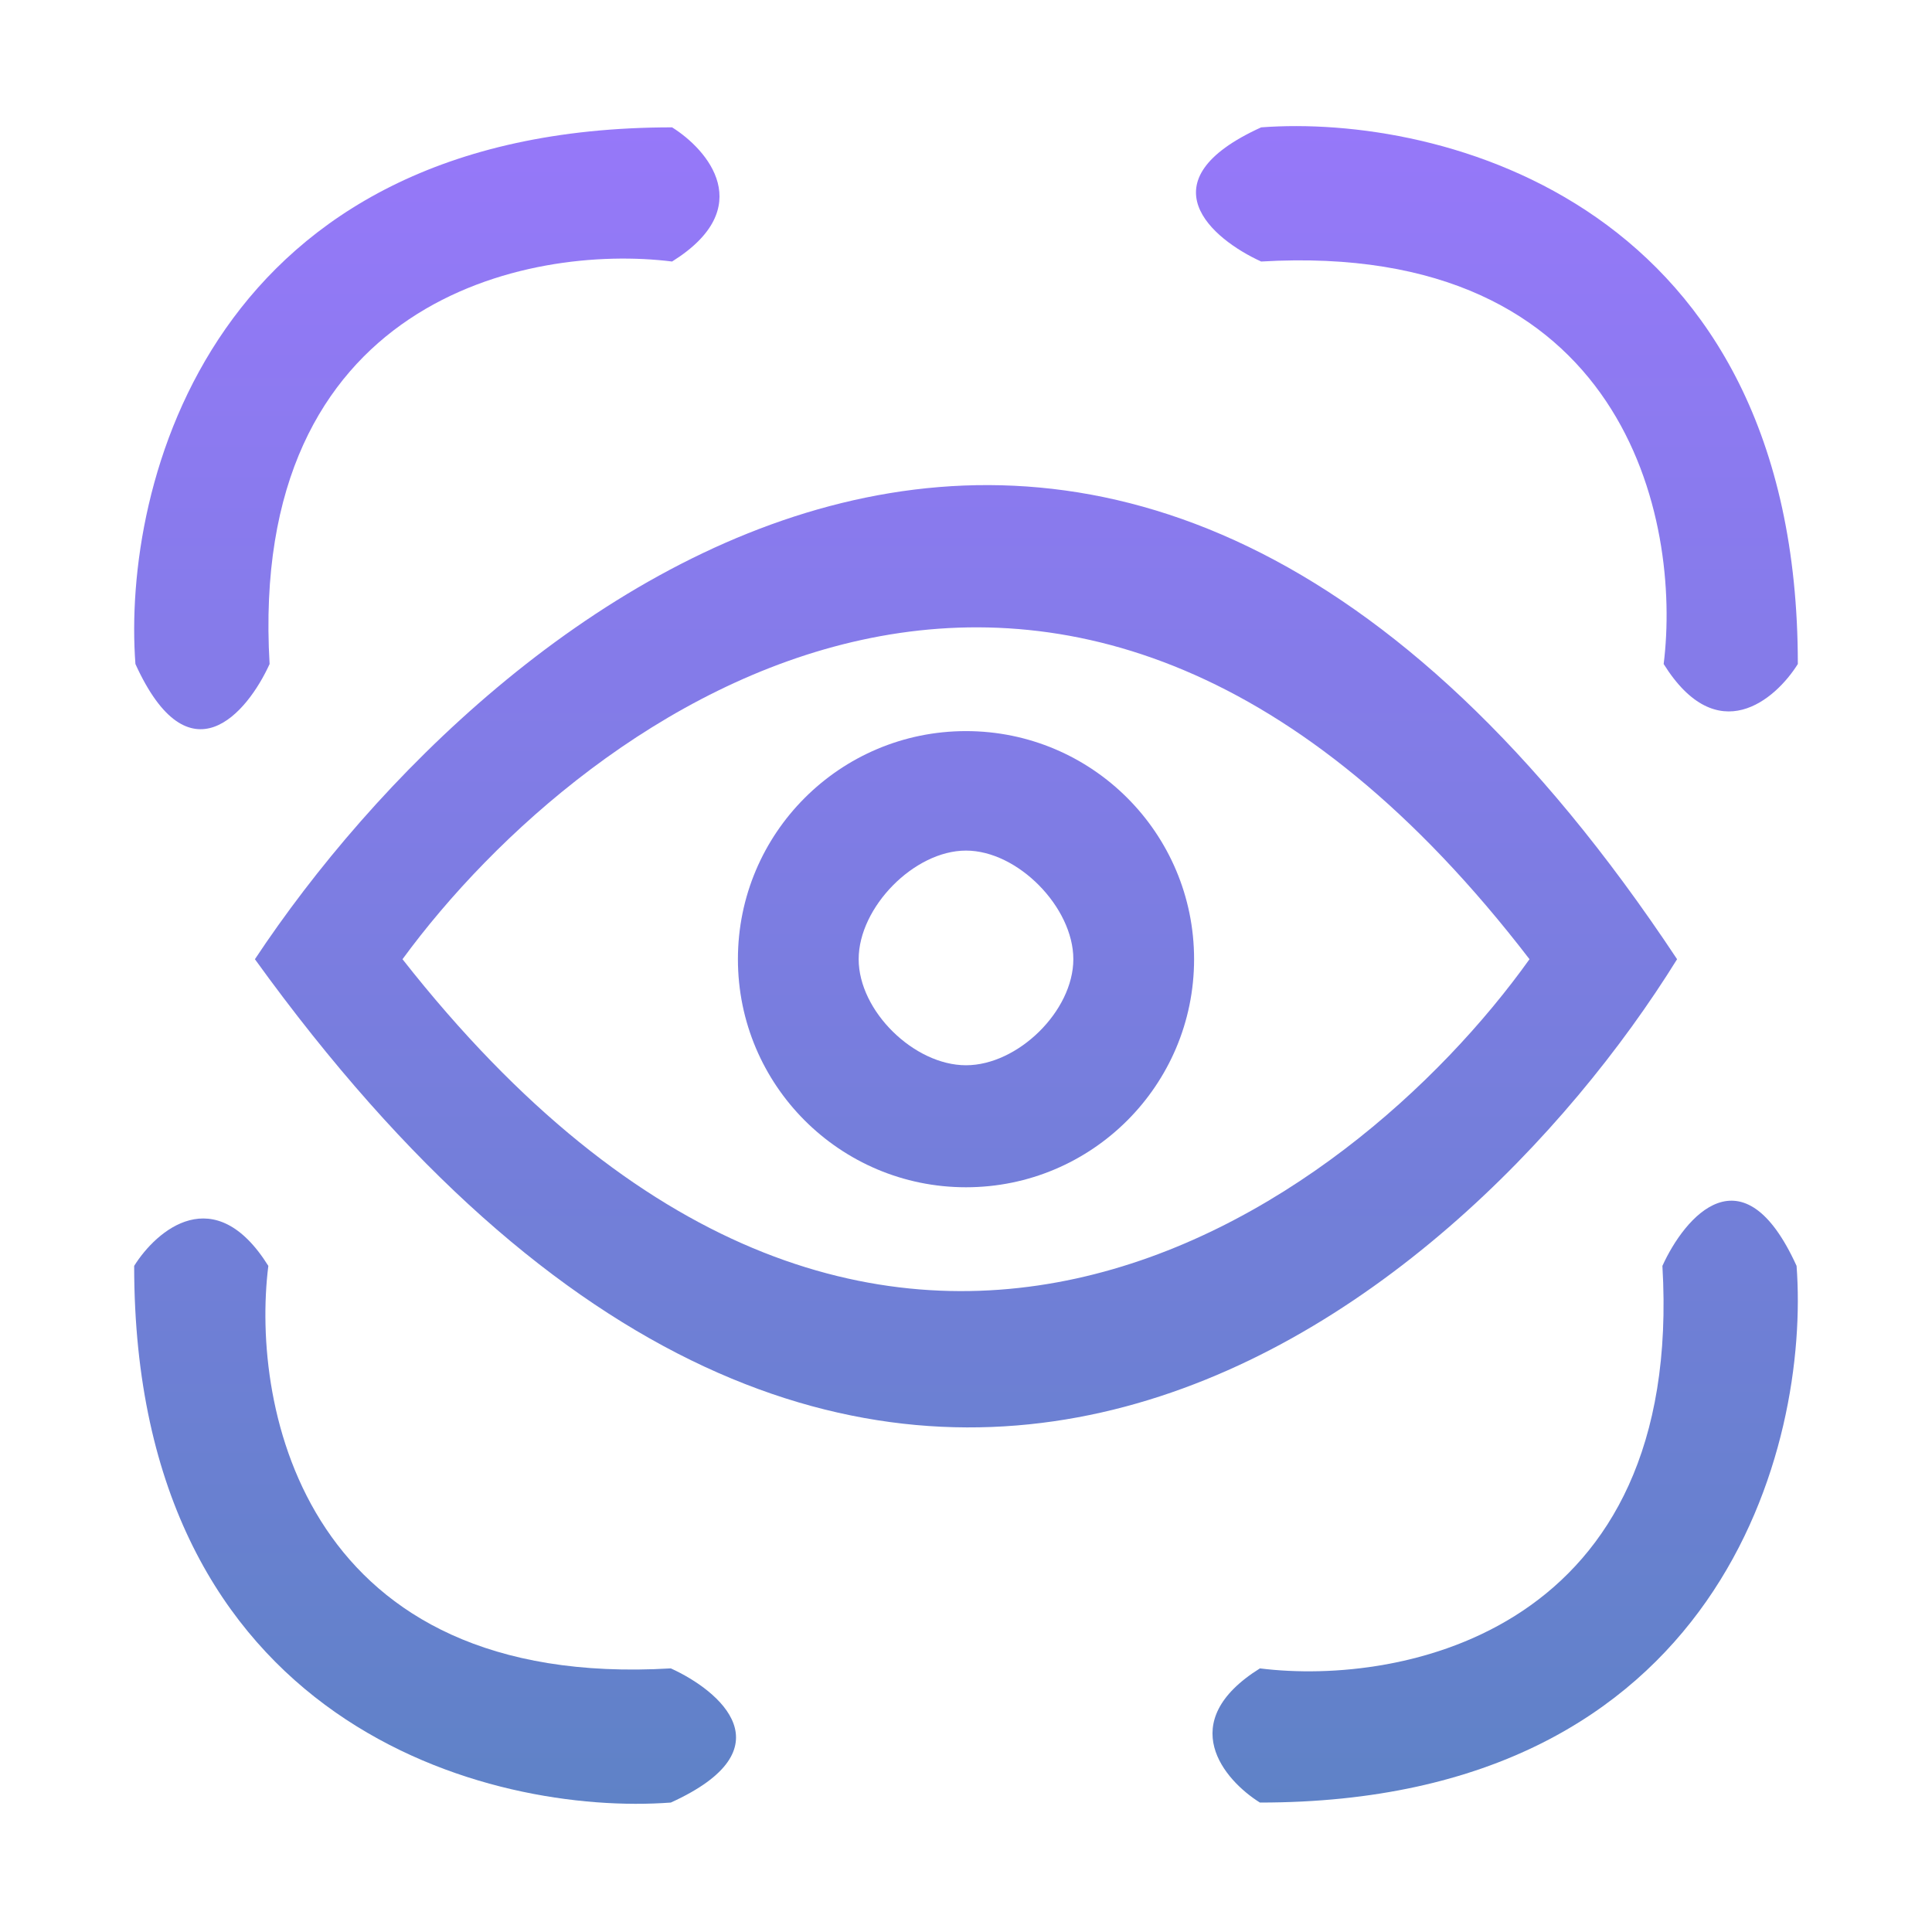 <svg width="72" height="72" viewBox="0 0 72 72" fill="none" xmlns="http://www.w3.org/2000/svg">
<path fill-rule="evenodd" clip-rule="evenodd" d="M9.5 35.747C18.333 22.414 41.3 3.747 62.5 35.747C54.333 48.914 32.3 67.348 9.5 35.747ZM15 35.747C21.833 26.414 39.8 13.348 57 35.747C50.333 45.081 32.6 58.148 15 35.747Z" fill="url(#paint0_linear_5563_4503)"/>
<path fill-rule="evenodd" clip-rule="evenodd" d="M36 44.246C40.694 44.246 44.5 40.441 44.5 35.746C44.5 31.052 40.694 27.246 36 27.246C31.306 27.246 27.5 31.052 27.5 35.746C27.5 40.441 31.306 44.246 36 44.246ZM36 39.699C37.933 39.699 40 37.679 40 35.746C40 33.813 37.933 31.699 36 31.699C34.067 31.699 32 33.813 32 35.746C32 37.679 34.067 39.699 36 39.699Z" fill="url(#paint1_linear_5563_4503)"/>
<path d="M67 24.746C67 7.546 53.667 4.246 47 4.746C42.6 6.746 45.167 8.913 47 9.746C60.6 8.946 62.667 19.413 62 24.746C64 27.946 66.167 26.079 67 24.746Z" fill="url(#paint2_linear_5563_4503)"/>
<path d="M5 47.176C5 64.376 18.333 67.676 25 67.176C29.4 65.176 26.833 63.009 25 62.176C11.4 62.976 9.333 52.509 10 47.176C8 43.976 5.833 45.843 5 47.176Z" fill="url(#paint3_linear_5563_4503)"/>
<path d="M25.047 4.746C7.847 4.746 4.547 18.08 5.047 24.746C7.047 29.146 9.214 26.58 10.047 24.746C9.247 11.146 19.713 9.08 25.047 9.746C28.247 7.746 26.38 5.58 25.047 4.746Z" fill="url(#paint4_linear_5563_4503)"/>
<path d="M46.953 67.176C64.153 67.176 67.453 53.842 66.953 47.176C64.953 42.776 62.786 45.342 61.953 47.176C62.753 60.776 52.286 62.842 46.953 62.176C43.753 64.176 45.62 66.342 46.953 67.176Z" fill="url(#paint5_linear_5563_4503)"/>
<defs>
<linearGradient id="paint0_linear_5563_4503" x1="36" y1="4.699" x2="36" y2="67.223" gradientUnits="userSpaceOnUse">
<stop stop-color="#9678F9"/>
<stop offset="1" stop-color="#5F82C7"/>
</linearGradient>
<linearGradient id="paint1_linear_5563_4503" x1="36" y1="4.699" x2="36" y2="67.223" gradientUnits="userSpaceOnUse">
<stop stop-color="#9678F9"/>
<stop offset="1" stop-color="#5F82C7"/>
</linearGradient>
<linearGradient id="paint2_linear_5563_4503" x1="36" y1="4.699" x2="36" y2="67.223" gradientUnits="userSpaceOnUse">
<stop stop-color="#9678F9"/>
<stop offset="1" stop-color="#5F82C7"/>
</linearGradient>
<linearGradient id="paint3_linear_5563_4503" x1="36" y1="4.699" x2="36" y2="67.223" gradientUnits="userSpaceOnUse">
<stop stop-color="#9678F9"/>
<stop offset="1" stop-color="#5F82C7"/>
</linearGradient>
<linearGradient id="paint4_linear_5563_4503" x1="36" y1="4.699" x2="36" y2="67.223" gradientUnits="userSpaceOnUse">
<stop stop-color="#9678F9"/>
<stop offset="1" stop-color="#5F82C7"/>
</linearGradient>
<linearGradient id="paint5_linear_5563_4503" x1="36" y1="4.699" x2="36" y2="67.223" gradientUnits="userSpaceOnUse">
<stop stop-color="#9678F9"/>
<stop offset="1" stop-color="#5F82C7"/>
</linearGradient>
</defs>
</svg>
